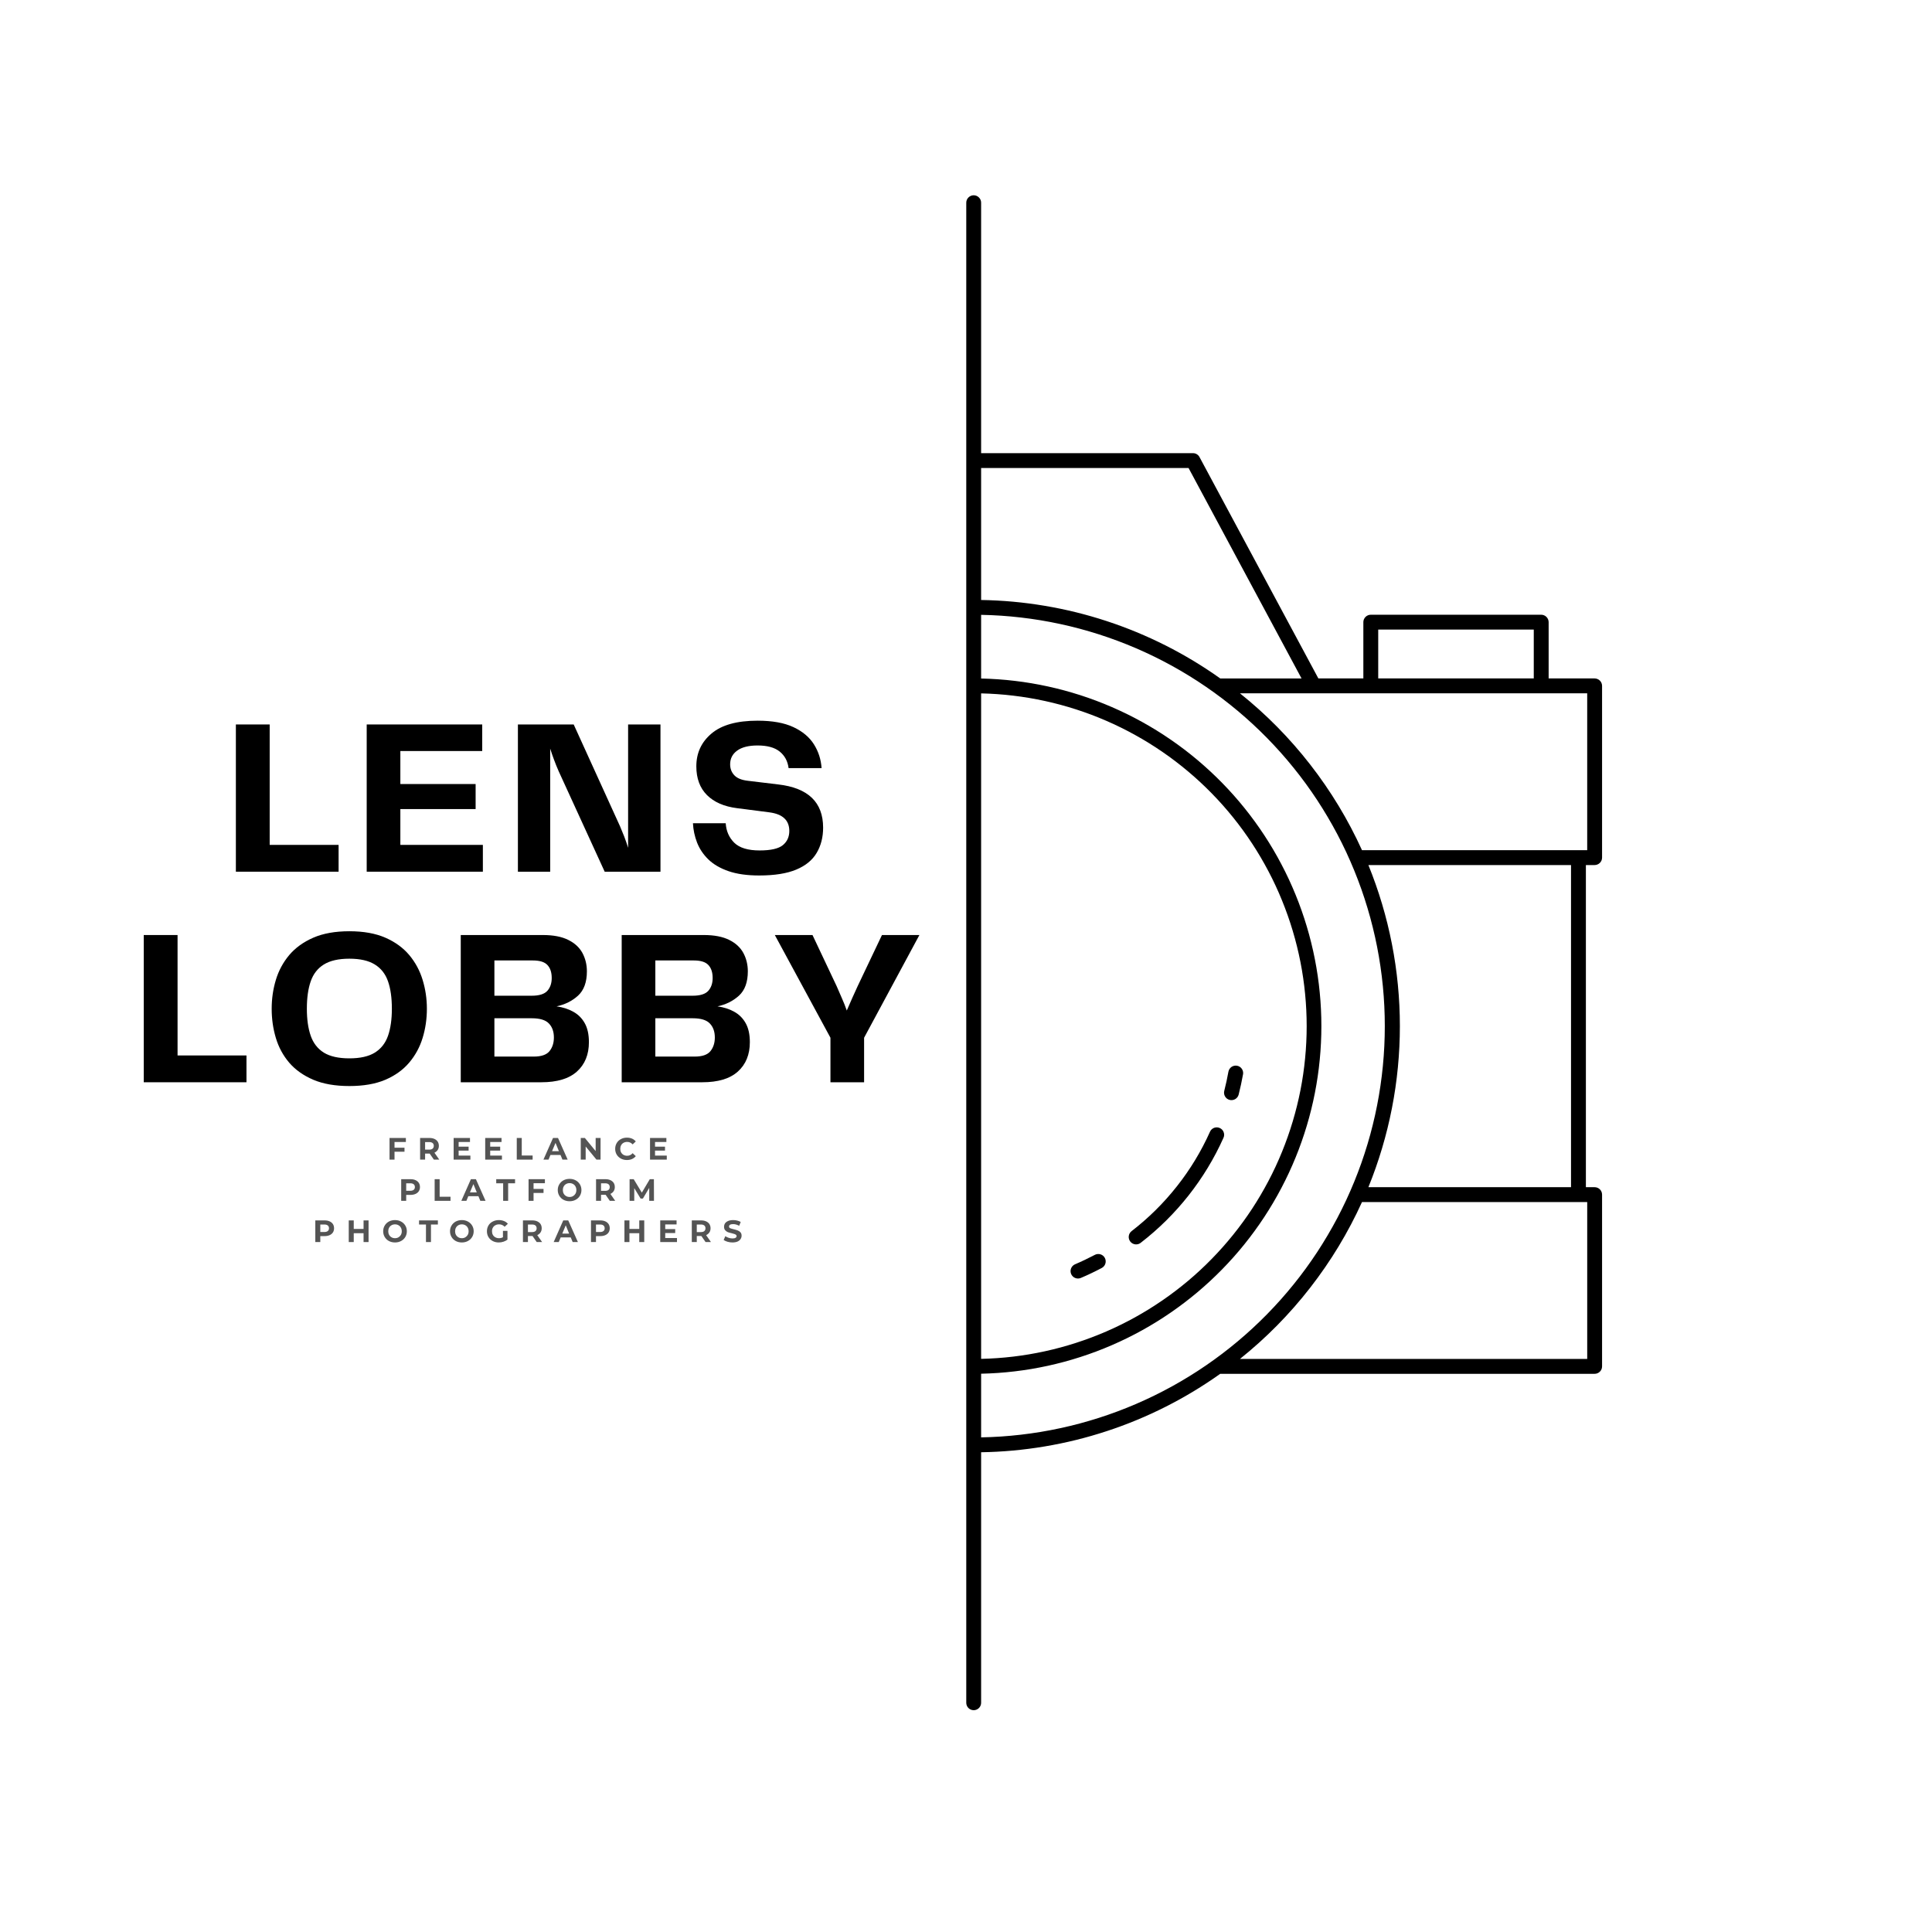 <svg xmlns="http://www.w3.org/2000/svg" xmlns:xlink="http://www.w3.org/1999/xlink" width="500" zoomAndPan="magnify" viewBox="0 0 375 375" height="500" preserveAspectRatio="xMidYMid meet" version="1.0"><defs><g/><clipPath id="db00bfbee1"><path d="M 187.5 37.5 L 311 37.5 L 311 332 L 187.5 332 Z M 187.5 37.5 " clip-rule="nonzero"/></clipPath></defs><g clip-path="url(#db00bfbee1)"><path fill="#000000" d="M 190.434 330.473 C 190.441 330.668 190.406 330.855 190.336 331.035 C 190.266 331.215 190.16 331.375 190.023 331.516 C 189.891 331.652 189.73 331.762 189.555 331.836 C 189.375 331.91 189.188 331.949 188.992 331.949 C 188.797 331.949 188.613 331.91 188.434 331.836 C 188.254 331.762 188.098 331.652 187.961 331.516 C 187.824 331.375 187.723 331.215 187.652 331.035 C 187.578 330.855 187.547 330.668 187.551 330.473 L 187.551 39.379 C 187.547 39.188 187.578 39 187.652 38.816 C 187.723 38.637 187.824 38.477 187.961 38.34 C 188.098 38.199 188.254 38.094 188.434 38.016 C 188.613 37.941 188.797 37.902 188.992 37.902 C 189.188 37.902 189.375 37.941 189.555 38.016 C 189.73 38.094 189.891 38.199 190.023 38.34 C 190.16 38.477 190.266 38.637 190.336 38.816 C 190.406 39 190.441 39.188 190.434 39.379 L 190.434 87.957 L 231.555 87.957 C 231.836 87.957 232.094 88.031 232.332 88.184 C 232.57 88.336 232.746 88.539 232.863 88.793 L 255.895 131.684 L 264.625 131.684 L 264.625 120.762 C 264.625 120.57 264.66 120.387 264.734 120.211 C 264.809 120.035 264.914 119.879 265.047 119.742 C 265.184 119.605 265.34 119.504 265.516 119.43 C 265.691 119.355 265.875 119.32 266.066 119.32 L 299.148 119.32 C 299.34 119.32 299.523 119.355 299.699 119.43 C 299.875 119.504 300.031 119.605 300.164 119.742 C 300.301 119.879 300.406 120.035 300.477 120.211 C 300.551 120.387 300.59 120.57 300.59 120.762 L 300.59 131.684 L 309.52 131.684 C 309.707 131.688 309.895 131.723 310.07 131.797 C 310.246 131.867 310.402 131.973 310.539 132.109 C 310.672 132.242 310.777 132.398 310.852 132.578 C 310.922 132.754 310.961 132.938 310.961 133.129 L 310.961 166.461 C 310.961 166.652 310.922 166.836 310.852 167.016 C 310.777 167.191 310.672 167.348 310.539 167.48 C 310.402 167.617 310.246 167.723 310.07 167.793 C 309.895 167.867 309.707 167.906 309.52 167.906 L 307.82 167.906 L 307.82 230.434 L 309.52 230.434 C 309.707 230.434 309.895 230.469 310.07 230.543 C 310.246 230.617 310.402 230.719 310.539 230.855 C 310.672 230.992 310.777 231.145 310.852 231.324 C 310.922 231.5 310.961 231.684 310.961 231.875 L 310.961 265.215 C 310.961 265.406 310.922 265.59 310.852 265.766 C 310.777 265.941 310.672 266.098 310.539 266.234 C 310.402 266.367 310.246 266.473 310.07 266.547 C 309.895 266.621 309.707 266.656 309.52 266.656 L 236.848 266.656 C 233.473 269.055 229.938 271.188 226.242 273.055 C 222.547 274.922 218.73 276.5 214.797 277.789 C 210.863 279.082 206.855 280.07 202.77 280.754 C 198.688 281.441 194.574 281.816 190.434 281.883 Z M 190.434 90.844 L 190.434 116.457 C 194.574 116.523 198.688 116.898 202.773 117.586 C 206.855 118.27 210.863 119.258 214.801 120.551 C 218.734 121.84 222.551 123.422 226.246 125.285 C 229.941 127.152 233.477 129.285 236.852 131.688 L 252.629 131.688 L 230.699 90.84 Z M 190.434 119.344 L 190.434 131.699 C 191.523 131.723 192.613 131.773 193.699 131.848 C 194.785 131.922 195.871 132.027 196.953 132.156 C 198.035 132.281 199.113 132.438 200.188 132.617 C 201.262 132.801 202.328 133.004 203.395 133.238 C 204.457 133.469 205.516 133.727 206.57 134.012 C 207.621 134.297 208.664 134.605 209.703 134.938 C 210.738 135.273 211.766 135.633 212.785 136.016 C 213.805 136.402 214.816 136.809 215.812 137.242 C 216.812 137.676 217.801 138.133 218.781 138.613 C 219.758 139.094 220.723 139.598 221.676 140.125 C 222.629 140.652 223.57 141.203 224.496 141.777 C 225.422 142.352 226.336 142.945 227.23 143.562 C 228.129 144.18 229.012 144.816 229.879 145.477 C 230.746 146.137 231.594 146.82 232.43 147.52 C 233.262 148.223 234.078 148.941 234.879 149.684 C 235.676 150.422 236.457 151.184 237.219 151.961 C 237.98 152.738 238.723 153.535 239.449 154.352 C 240.172 155.164 240.875 155.996 241.559 156.848 C 242.242 157.695 242.902 158.559 243.543 159.438 C 244.188 160.32 244.805 161.215 245.402 162.125 C 246 163.035 246.578 163.961 247.129 164.898 C 247.684 165.84 248.215 166.789 248.719 167.754 C 249.227 168.719 249.711 169.695 250.172 170.68 C 250.629 171.668 251.066 172.668 251.477 173.676 C 251.891 174.684 252.277 175.703 252.637 176.73 C 253 177.758 253.336 178.793 253.648 179.836 C 253.961 180.879 254.25 181.93 254.508 182.988 C 254.77 184.047 255.008 185.109 255.215 186.18 C 255.426 187.246 255.609 188.32 255.766 189.398 C 255.926 190.477 256.055 191.559 256.16 192.645 C 256.266 193.727 256.348 194.812 256.398 195.902 C 256.453 196.988 256.477 198.078 256.477 199.168 C 256.477 200.258 256.453 201.348 256.398 202.434 C 256.348 203.523 256.266 204.609 256.16 205.691 C 256.055 206.777 255.926 207.859 255.766 208.938 C 255.609 210.016 255.426 211.086 255.215 212.156 C 255.008 213.227 254.77 214.289 254.508 215.348 C 254.25 216.402 253.961 217.453 253.648 218.5 C 253.336 219.543 253 220.578 252.637 221.605 C 252.277 222.633 251.891 223.652 251.477 224.66 C 251.066 225.668 250.629 226.668 250.172 227.652 C 249.711 228.641 249.227 229.617 248.719 230.582 C 248.215 231.547 247.684 232.496 247.129 233.434 C 246.578 234.375 246 235.297 245.402 236.211 C 244.805 237.121 244.188 238.016 243.543 238.895 C 242.902 239.777 242.242 240.641 241.559 241.488 C 240.875 242.34 240.172 243.168 239.449 243.984 C 238.723 244.797 237.98 245.594 237.219 246.375 C 236.457 247.152 235.676 247.91 234.879 248.652 C 234.078 249.395 233.262 250.113 232.43 250.816 C 231.594 251.516 230.746 252.195 229.879 252.855 C 229.012 253.516 228.129 254.156 227.23 254.773 C 226.336 255.391 225.422 255.984 224.496 256.559 C 223.57 257.133 222.629 257.684 221.676 258.211 C 220.723 258.738 219.758 259.242 218.781 259.723 C 217.801 260.203 216.812 260.66 215.812 261.094 C 214.816 261.527 213.805 261.934 212.785 262.32 C 211.766 262.703 210.738 263.062 209.703 263.395 C 208.664 263.73 207.621 264.039 206.566 264.324 C 205.516 264.605 204.457 264.863 203.395 265.098 C 202.328 265.328 201.262 265.535 200.188 265.719 C 199.113 265.898 198.035 266.051 196.953 266.18 C 195.871 266.309 194.785 266.41 193.699 266.488 C 192.613 266.562 191.523 266.613 190.434 266.637 L 190.434 278.992 C 191.727 278.969 193.016 278.914 194.305 278.828 C 195.594 278.742 196.879 278.621 198.16 278.473 C 199.441 278.324 200.723 278.145 201.996 277.934 C 203.27 277.723 204.535 277.48 205.801 277.207 C 207.062 276.938 208.316 276.633 209.562 276.301 C 210.809 275.965 212.051 275.602 213.277 275.211 C 214.508 274.816 215.727 274.395 216.938 273.941 C 218.148 273.488 219.344 273.008 220.531 272.496 C 221.715 271.984 222.891 271.445 224.047 270.879 C 225.207 270.312 226.352 269.715 227.484 269.094 C 228.613 268.469 229.73 267.82 230.828 267.141 C 231.93 266.465 233.012 265.762 234.074 265.031 C 235.141 264.301 236.188 263.547 237.215 262.766 C 238.246 261.984 239.254 261.18 240.242 260.352 C 241.234 259.52 242.203 258.668 243.148 257.793 C 244.098 256.914 245.023 256.016 245.93 255.094 C 246.832 254.172 247.715 253.23 248.574 252.266 C 249.434 251.301 250.266 250.316 251.078 249.312 C 251.891 248.309 252.676 247.285 253.438 246.242 C 254.199 245.199 254.934 244.137 255.645 243.059 C 256.352 241.98 257.035 240.887 257.691 239.773 C 258.348 238.66 258.98 237.535 259.582 236.395 C 260.184 235.25 260.758 234.094 261.305 232.926 C 261.848 231.754 262.367 230.57 262.855 229.375 C 263.344 228.18 263.801 226.977 264.234 225.758 C 264.664 224.539 265.062 223.312 265.434 222.074 C 265.805 220.84 266.145 219.594 266.453 218.34 C 266.766 217.086 267.043 215.828 267.293 214.559 C 267.543 213.293 267.758 212.02 267.945 210.742 C 268.133 209.465 268.289 208.184 268.414 206.898 C 268.539 205.613 268.633 204.328 268.695 203.039 C 268.758 201.746 268.789 200.457 268.789 199.168 C 268.789 197.875 268.758 196.586 268.695 195.293 C 268.633 194.004 268.539 192.719 268.414 191.434 C 268.289 190.148 268.133 188.867 267.945 187.59 C 267.758 186.312 267.543 185.039 267.293 183.773 C 267.043 182.504 266.766 181.246 266.453 179.992 C 266.145 178.738 265.805 177.492 265.434 176.258 C 265.062 175.02 264.664 173.793 264.234 172.574 C 263.801 171.355 263.344 170.152 262.855 168.957 C 262.367 167.762 261.848 166.578 261.305 165.406 C 260.758 164.238 260.184 163.082 259.582 161.938 C 258.98 160.797 258.348 159.672 257.691 158.559 C 257.035 157.445 256.352 156.352 255.645 155.273 C 254.934 154.195 254.199 153.133 253.438 152.09 C 252.676 151.047 251.891 150.023 251.078 149.02 C 250.266 148.016 249.434 147.031 248.574 146.066 C 247.715 145.102 246.832 144.16 245.93 143.238 C 245.023 142.316 244.098 141.418 243.148 140.539 C 242.203 139.664 241.234 138.812 240.242 137.98 C 239.254 137.152 238.246 136.348 237.215 135.566 C 236.188 134.785 235.141 134.031 234.074 133.301 C 233.012 132.57 231.93 131.867 230.828 131.191 C 229.73 130.512 228.613 129.863 227.484 129.238 C 226.352 128.617 225.207 128.02 224.047 127.453 C 222.891 126.887 221.715 126.348 220.531 125.836 C 219.344 125.324 218.148 124.844 216.938 124.391 C 215.727 123.938 214.508 123.516 213.277 123.121 C 212.051 122.73 210.809 122.367 209.562 122.031 C 208.316 121.699 207.062 121.395 205.801 121.125 C 204.535 120.852 203.27 120.609 201.996 120.398 C 200.723 120.188 199.441 120.008 198.16 119.859 C 196.879 119.711 195.594 119.59 194.305 119.504 C 193.016 119.418 191.727 119.363 190.434 119.34 Z M 190.434 134.586 L 190.434 263.754 C 192.52 263.711 194.602 263.562 196.672 263.316 C 198.742 263.07 200.797 262.723 202.836 262.277 C 204.875 261.832 206.887 261.285 208.871 260.645 C 210.855 260.004 212.805 259.27 214.719 258.441 C 216.633 257.609 218.504 256.691 220.328 255.68 C 222.152 254.668 223.926 253.57 225.645 252.387 C 227.363 251.207 229.02 249.941 230.617 248.602 C 232.215 247.258 233.742 245.84 235.199 244.348 C 236.66 242.855 238.043 241.297 239.352 239.672 C 240.66 238.047 241.887 236.363 243.031 234.621 C 244.176 232.875 245.23 231.078 246.203 229.234 C 247.176 227.387 248.055 225.496 248.84 223.566 C 249.629 221.633 250.32 219.668 250.918 217.668 C 251.516 215.672 252.016 213.648 252.418 211.602 C 252.82 209.555 253.121 207.492 253.32 205.414 C 253.523 203.34 253.625 201.258 253.625 199.172 C 253.625 197.086 253.523 195.004 253.32 192.926 C 253.121 190.852 252.82 188.789 252.418 186.742 C 252.016 184.695 251.516 182.672 250.918 180.672 C 250.32 178.672 249.629 176.707 248.84 174.777 C 248.055 172.844 247.176 170.953 246.203 169.109 C 245.23 167.262 244.176 165.465 243.031 163.723 C 241.887 161.977 240.66 160.293 239.352 158.668 C 238.043 157.043 236.66 155.484 235.199 153.992 C 233.742 152.504 232.215 151.086 230.617 149.742 C 229.02 148.398 227.363 147.137 225.645 145.953 C 223.926 144.77 222.152 143.672 220.328 142.664 C 218.504 141.652 216.633 140.73 214.719 139.902 C 212.805 139.07 210.855 138.336 208.871 137.695 C 206.887 137.055 204.875 136.512 202.836 136.066 C 200.797 135.617 198.742 135.273 196.672 135.027 C 194.602 134.777 192.52 134.633 190.434 134.586 Z M 297.703 131.684 L 297.703 122.203 L 267.512 122.203 L 267.512 131.684 Z M 238.438 208 C 238.324 208.625 238.199 209.254 238.066 209.879 C 237.938 210.48 237.789 211.102 237.629 211.734 C 237.582 211.918 237.57 212.105 237.598 212.297 C 237.625 212.484 237.688 212.664 237.785 212.828 C 237.883 212.992 238.008 213.133 238.16 213.25 C 238.312 213.363 238.484 213.445 238.668 213.492 C 238.855 213.539 239.043 213.547 239.234 213.52 C 239.422 213.492 239.602 213.43 239.766 213.332 C 239.93 213.234 240.066 213.109 240.184 212.953 C 240.297 212.801 240.379 212.629 240.426 212.445 C 240.582 211.816 240.734 211.164 240.883 210.488 C 241.023 209.832 241.156 209.168 241.277 208.492 C 241.309 208.309 241.301 208.121 241.254 207.938 C 241.211 207.754 241.133 207.586 241.023 207.434 C 240.914 207.281 240.781 207.152 240.621 207.055 C 240.461 206.953 240.289 206.887 240.102 206.855 C 239.914 206.824 239.73 206.828 239.547 206.867 C 239.363 206.906 239.191 206.98 239.035 207.086 C 238.883 207.195 238.754 207.328 238.648 207.484 C 238.547 207.641 238.477 207.812 238.438 208 Z M 234.855 219.676 C 233.156 223.465 231.02 226.992 228.445 230.25 C 225.871 233.516 222.934 236.422 219.641 238.961 C 219.492 239.078 219.367 239.219 219.273 239.383 C 219.18 239.551 219.117 239.727 219.094 239.918 C 219.07 240.105 219.082 240.293 219.133 240.477 C 219.184 240.66 219.266 240.828 219.383 240.98 C 219.5 241.129 219.641 241.254 219.805 241.348 C 219.973 241.441 220.148 241.5 220.336 241.527 C 220.527 241.551 220.715 241.539 220.898 241.488 C 221.082 241.438 221.25 241.355 221.398 241.238 C 224.879 238.555 227.98 235.484 230.703 232.035 C 233.422 228.582 235.684 224.852 237.48 220.84 C 237.559 220.668 237.602 220.484 237.605 220.293 C 237.609 220.102 237.578 219.918 237.508 219.742 C 237.441 219.562 237.34 219.406 237.211 219.266 C 237.078 219.129 236.926 219.02 236.75 218.945 C 236.578 218.867 236.395 218.824 236.203 218.82 C 236.016 218.816 235.828 218.848 235.652 218.914 C 235.473 218.984 235.316 219.086 235.176 219.215 C 235.039 219.348 234.93 219.5 234.855 219.676 Z M 212.523 243.559 C 211.926 243.871 211.285 244.195 210.605 244.52 C 209.926 244.844 209.258 245.145 208.645 245.406 C 208.473 245.484 208.324 245.59 208.191 245.727 C 208.062 245.863 207.961 246.02 207.895 246.195 C 207.824 246.371 207.789 246.555 207.793 246.742 C 207.797 246.93 207.836 247.113 207.91 247.285 C 207.984 247.457 208.086 247.613 208.223 247.746 C 208.355 247.879 208.508 247.98 208.684 248.051 C 208.859 248.125 209.039 248.16 209.23 248.16 C 209.418 248.16 209.598 248.125 209.773 248.055 C 210.516 247.738 211.207 247.426 211.844 247.121 C 212.488 246.812 213.168 246.473 213.867 246.105 C 214.031 246.012 214.176 245.895 214.293 245.746 C 214.414 245.602 214.5 245.438 214.555 245.254 C 214.609 245.074 214.629 244.891 214.609 244.703 C 214.594 244.512 214.539 244.336 214.449 244.168 C 214.363 244 214.246 243.855 214.102 243.734 C 213.957 243.613 213.793 243.523 213.613 243.469 C 213.434 243.41 213.25 243.391 213.059 243.406 C 212.871 243.422 212.691 243.473 212.523 243.559 Z M 240.668 263.773 L 308.078 263.773 L 308.078 233.316 L 264.363 233.316 C 261.664 239.254 258.312 244.793 254.309 249.938 C 250.309 255.086 245.762 259.695 240.672 263.77 Z M 306.418 165.023 L 308.074 165.023 L 308.074 134.57 L 240.672 134.57 C 245.762 138.645 250.309 143.254 254.312 148.402 C 258.316 153.547 261.664 159.086 264.363 165.02 Z M 265.605 230.434 L 304.934 230.434 L 304.934 167.906 L 265.605 167.906 C 266.609 170.383 267.496 172.898 268.258 175.461 C 269.023 178.023 269.66 180.617 270.172 183.242 C 270.688 185.863 271.07 188.508 271.328 191.168 C 271.586 193.828 271.715 196.496 271.715 199.168 C 271.715 201.84 271.586 204.508 271.328 207.168 C 271.07 209.832 270.688 212.473 270.172 215.098 C 269.66 217.719 269.023 220.312 268.258 222.875 C 267.496 225.438 266.609 227.957 265.605 230.434 Z M 265.605 230.434 " fill-opacity="1" fill-rule="evenodd"/></g><g fill="#000000" fill-opacity="1"><g transform="translate(43.283, 169.196)"><g><path d="M 9.062 -5.203 L 22.438 -5.203 L 22.438 0 L 2.5 0 L 2.5 -28.578 L 9.062 -28.578 Z M 9.062 -5.203 "/></g></g></g><g fill="#000000" fill-opacity="1"><g transform="translate(68.677, 169.196)"><g><path d="M 9.031 -5.203 L 25.047 -5.203 L 25.047 0 L 2.5 0 L 2.5 -28.578 L 24.922 -28.578 L 24.922 -23.422 L 9.031 -23.422 L 9.031 -17.016 L 23.641 -17.016 L 23.641 -12.156 L 9.031 -12.156 Z M 9.031 -5.203 "/></g></g></g><g fill="#000000" fill-opacity="1"><g transform="translate(98.025, 169.196)"><g><path d="M 23.891 -28.578 L 30.172 -28.578 L 30.172 0 L 19.344 0 L 10.406 -19.516 C 10.082 -20.254 9.785 -20.988 9.516 -21.719 C 9.242 -22.445 8.992 -23.172 8.766 -23.891 L 8.766 0 L 2.5 0 L 2.5 -28.578 L 13.328 -28.578 L 22.344 -8.766 C 22.602 -8.16 22.867 -7.508 23.141 -6.812 C 23.41 -6.113 23.66 -5.391 23.891 -4.641 Z M 23.891 -28.578 "/></g></g></g><g fill="#000000" fill-opacity="1"><g transform="translate(132.829, 169.196)"><g><path d="M 1.672 -9.406 L 8.031 -9.406 C 8.125 -7.895 8.676 -6.633 9.688 -5.625 C 10.707 -4.625 12.348 -4.125 14.609 -4.125 C 16.785 -4.125 18.289 -4.469 19.125 -5.156 C 19.957 -5.844 20.375 -6.758 20.375 -7.906 C 20.375 -9.969 19.098 -11.172 16.547 -11.516 L 10.234 -12.328 C 7.711 -12.648 5.766 -13.5 4.391 -14.875 C 3.016 -16.25 2.328 -18.109 2.328 -20.453 C 2.328 -23.035 3.305 -25.156 5.266 -26.812 C 7.223 -28.477 10.207 -29.312 14.219 -29.312 C 17.082 -29.312 19.398 -28.895 21.172 -28.062 C 22.953 -27.227 24.281 -26.113 25.156 -24.719 C 26.031 -23.332 26.523 -21.797 26.641 -20.109 L 20.234 -20.109 C 20.066 -21.453 19.492 -22.52 18.516 -23.312 C 17.547 -24.102 16.113 -24.5 14.219 -24.5 C 12.477 -24.5 11.156 -24.164 10.25 -23.5 C 9.344 -22.844 8.891 -21.957 8.891 -20.844 C 8.891 -20.008 9.156 -19.305 9.688 -18.734 C 10.219 -18.16 11.07 -17.801 12.25 -17.656 L 18.219 -16.938 C 24.031 -16.27 26.938 -13.473 26.938 -8.547 C 26.938 -6.691 26.52 -5.062 25.688 -3.656 C 24.863 -2.25 23.539 -1.164 21.719 -0.406 C 19.906 0.352 17.508 0.734 14.531 0.734 C 12.176 0.734 10.188 0.453 8.562 -0.109 C 6.945 -0.672 5.645 -1.43 4.656 -2.391 C 3.676 -3.348 2.945 -4.438 2.469 -5.656 C 2 -6.875 1.734 -8.125 1.672 -9.406 Z M 1.672 -9.406 "/></g></g></g><g fill="#000000" fill-opacity="1"><g transform="translate(25.402, 210.066)"><g><path d="M 9.062 -5.203 L 22.438 -5.203 L 22.438 0 L 2.5 0 L 2.5 -28.578 L 9.062 -28.578 Z M 9.062 -5.203 "/></g></g></g><g fill="#000000" fill-opacity="1"><g transform="translate(50.796, 210.066)"><g><path d="M 17.016 0.734 C 14.266 0.734 11.93 0.328 10.016 -0.484 C 8.098 -1.305 6.539 -2.41 5.344 -3.797 C 4.156 -5.191 3.289 -6.789 2.75 -8.594 C 2.207 -10.395 1.938 -12.285 1.938 -14.266 C 1.938 -16.211 2.207 -18.082 2.75 -19.875 C 3.289 -21.664 4.156 -23.27 5.344 -24.688 C 6.539 -26.102 8.098 -27.227 10.016 -28.062 C 11.93 -28.895 14.266 -29.312 17.016 -29.312 C 19.766 -29.312 22.094 -28.895 24 -28.062 C 25.906 -27.227 27.453 -26.102 28.641 -24.688 C 29.828 -23.27 30.691 -21.664 31.234 -19.875 C 31.785 -18.082 32.062 -16.211 32.062 -14.266 C 32.062 -12.285 31.785 -10.398 31.234 -8.609 C 30.691 -6.828 29.828 -5.234 28.641 -3.828 C 27.453 -2.422 25.906 -1.305 24 -0.484 C 22.094 0.328 19.766 0.734 17.016 0.734 Z M 8.766 -14.266 C 8.766 -12.203 9.016 -10.453 9.516 -9.016 C 10.016 -7.586 10.863 -6.5 12.062 -5.75 C 13.27 -5.008 14.922 -4.641 17.016 -4.641 C 19.109 -4.641 20.754 -5.008 21.953 -5.75 C 23.16 -6.5 24.016 -7.586 24.516 -9.016 C 25.016 -10.453 25.266 -12.203 25.266 -14.266 C 25.266 -16.391 25.016 -18.164 24.516 -19.594 C 24.016 -21.031 23.16 -22.117 21.953 -22.859 C 20.754 -23.609 19.109 -23.984 17.016 -23.984 C 14.922 -23.984 13.27 -23.609 12.062 -22.859 C 10.863 -22.117 10.016 -21.031 9.516 -19.594 C 9.016 -18.164 8.766 -16.391 8.766 -14.266 Z M 8.766 -14.266 "/></g></g></g><g fill="#000000" fill-opacity="1"><g transform="translate(86.932, 210.066)"><g><path d="M 21.094 -14.734 C 22.301 -14.566 23.375 -14.223 24.312 -13.703 C 25.258 -13.191 26.004 -12.457 26.547 -11.5 C 27.098 -10.539 27.375 -9.301 27.375 -7.781 C 27.375 -5.375 26.598 -3.473 25.047 -2.078 C 23.504 -0.691 21.203 0 18.141 0 L 2.5 0 L 2.5 -28.578 L 18.438 -28.578 C 20.469 -28.578 22.113 -28.258 23.375 -27.625 C 24.633 -27 25.551 -26.148 26.125 -25.078 C 26.695 -24.004 26.984 -22.82 26.984 -21.531 C 26.984 -19.438 26.41 -17.863 25.266 -16.812 C 24.117 -15.77 22.727 -15.078 21.094 -14.734 Z M 16.5 -23.641 L 9.031 -23.641 L 9.031 -16.797 L 16.281 -16.797 C 17.719 -16.797 18.723 -17.109 19.297 -17.734 C 19.867 -18.367 20.156 -19.203 20.156 -20.234 C 20.156 -21.328 19.879 -22.164 19.328 -22.75 C 18.785 -23.344 17.844 -23.641 16.5 -23.641 Z M 16.672 -4.984 C 18.129 -4.984 19.145 -5.332 19.719 -6.031 C 20.289 -6.738 20.578 -7.625 20.578 -8.688 C 20.578 -9.832 20.254 -10.738 19.609 -11.406 C 18.973 -12.082 17.863 -12.422 16.281 -12.422 L 9.031 -12.422 L 9.031 -4.984 Z M 16.672 -4.984 "/></g></g></g><g fill="#000000" fill-opacity="1"><g transform="translate(118.17, 210.066)"><g><path d="M 21.094 -14.734 C 22.301 -14.566 23.375 -14.223 24.312 -13.703 C 25.258 -13.191 26.004 -12.457 26.547 -11.5 C 27.098 -10.539 27.375 -9.301 27.375 -7.781 C 27.375 -5.375 26.598 -3.473 25.047 -2.078 C 23.504 -0.691 21.203 0 18.141 0 L 2.5 0 L 2.5 -28.578 L 18.438 -28.578 C 20.469 -28.578 22.113 -28.258 23.375 -27.625 C 24.633 -27 25.551 -26.148 26.125 -25.078 C 26.695 -24.004 26.984 -22.82 26.984 -21.531 C 26.984 -19.438 26.41 -17.863 25.266 -16.812 C 24.117 -15.77 22.727 -15.078 21.094 -14.734 Z M 16.5 -23.641 L 9.031 -23.641 L 9.031 -16.797 L 16.281 -16.797 C 17.719 -16.797 18.723 -17.109 19.297 -17.734 C 19.867 -18.367 20.156 -19.203 20.156 -20.234 C 20.156 -21.328 19.879 -22.164 19.328 -22.75 C 18.785 -23.344 17.844 -23.641 16.5 -23.641 Z M 16.672 -4.984 C 18.129 -4.984 19.145 -5.332 19.719 -6.031 C 20.289 -6.738 20.578 -7.625 20.578 -8.688 C 20.578 -9.832 20.254 -10.738 19.609 -11.406 C 18.973 -12.082 17.863 -12.422 16.281 -12.422 L 9.031 -12.422 L 9.031 -4.984 Z M 16.672 -4.984 "/></g></g></g><g fill="#000000" fill-opacity="1"><g transform="translate(149.408, 210.066)"><g><path d="M 21.781 -28.578 L 29.047 -28.578 L 18.312 -8.641 L 18.312 0 L 11.781 0 L 11.781 -8.641 L 0.984 -28.578 L 8.297 -28.578 L 12.984 -18.656 C 13.328 -17.852 13.672 -17.062 14.016 -16.281 C 14.359 -15.508 14.672 -14.723 14.953 -13.922 C 15.297 -14.723 15.641 -15.508 15.984 -16.281 C 16.328 -17.062 16.688 -17.852 17.062 -18.656 Z M 21.781 -28.578 "/></g></g></g><g fill="#545454" fill-opacity="1"><g transform="translate(75.108, 225.082)"><g><path d="M 1.469 -3.422 L 1.469 -2.312 L 3.406 -2.312 L 3.406 -1.531 L 1.469 -1.531 L 1.469 0 L 0.5 0 L 0.5 -4.203 L 3.672 -4.203 L 3.672 -3.422 Z M 1.469 -3.422 "/></g></g></g><g fill="#545454" fill-opacity="1"><g transform="translate(81.042, 225.082)"><g><path d="M 3.172 0 L 2.359 -1.172 L 1.469 -1.172 L 1.469 0 L 0.5 0 L 0.5 -4.203 L 2.312 -4.203 C 2.688 -4.203 3.008 -4.141 3.281 -4.016 C 3.562 -3.891 3.773 -3.711 3.922 -3.484 C 4.066 -3.254 4.141 -2.984 4.141 -2.672 C 4.141 -2.359 4.062 -2.086 3.906 -1.859 C 3.758 -1.641 3.551 -1.469 3.281 -1.344 L 4.219 0 Z M 3.156 -2.672 C 3.156 -2.91 3.078 -3.094 2.922 -3.219 C 2.773 -3.344 2.555 -3.406 2.266 -3.406 L 1.469 -3.406 L 1.469 -1.938 L 2.266 -1.938 C 2.555 -1.938 2.773 -2 2.922 -2.125 C 3.078 -2.258 3.156 -2.441 3.156 -2.672 Z M 3.156 -2.672 "/></g></g></g><g fill="#545454" fill-opacity="1"><g transform="translate(87.552, 225.082)"><g><path d="M 3.75 -0.781 L 3.75 0 L 0.5 0 L 0.5 -4.203 L 3.672 -4.203 L 3.672 -3.422 L 1.469 -3.422 L 1.469 -2.516 L 3.406 -2.516 L 3.406 -1.75 L 1.469 -1.75 L 1.469 -0.781 Z M 3.75 -0.781 "/></g></g></g><g fill="#545454" fill-opacity="1"><g transform="translate(93.678, 225.082)"><g><path d="M 3.75 -0.781 L 3.75 0 L 0.5 0 L 0.5 -4.203 L 3.672 -4.203 L 3.672 -3.422 L 1.469 -3.422 L 1.469 -2.516 L 3.406 -2.516 L 3.406 -1.75 L 1.469 -1.75 L 1.469 -0.781 Z M 3.75 -0.781 "/></g></g></g><g fill="#545454" fill-opacity="1"><g transform="translate(99.804, 225.082)"><g><path d="M 0.5 -4.203 L 1.469 -4.203 L 1.469 -0.797 L 3.578 -0.797 L 3.578 0 L 0.5 0 Z M 0.5 -4.203 "/></g></g></g><g fill="#545454" fill-opacity="1"><g transform="translate(105.529, 225.082)"><g><path d="M 3.266 -0.906 L 1.312 -0.906 L 0.938 0 L -0.047 0 L 1.812 -4.203 L 2.781 -4.203 L 4.656 0 L 3.641 0 Z M 2.953 -1.641 L 2.297 -3.25 L 1.625 -1.641 Z M 2.953 -1.641 "/></g></g></g><g fill="#545454" fill-opacity="1"><g transform="translate(112.225, 225.082)"><g><path d="M 4.344 -4.203 L 4.344 0 L 3.547 0 L 1.453 -2.547 L 1.453 0 L 0.5 0 L 0.5 -4.203 L 1.297 -4.203 L 3.391 -1.656 L 3.391 -4.203 Z M 4.344 -4.203 "/></g></g></g><g fill="#545454" fill-opacity="1"><g transform="translate(119.173, 225.082)"><g><path d="M 2.516 0.078 C 2.078 0.078 1.688 -0.016 1.344 -0.203 C 1 -0.391 0.727 -0.645 0.531 -0.969 C 0.332 -1.301 0.234 -1.676 0.234 -2.094 C 0.234 -2.508 0.332 -2.883 0.531 -3.219 C 0.727 -3.551 1 -3.805 1.344 -3.984 C 1.688 -4.172 2.078 -4.266 2.516 -4.266 C 2.879 -4.266 3.207 -4.203 3.5 -4.078 C 3.789 -3.953 4.035 -3.77 4.234 -3.531 L 3.625 -2.953 C 3.332 -3.273 2.977 -3.438 2.562 -3.438 C 2.301 -3.438 2.066 -3.379 1.859 -3.266 C 1.66 -3.16 1.504 -3.004 1.391 -2.797 C 1.273 -2.586 1.219 -2.352 1.219 -2.094 C 1.219 -1.832 1.273 -1.598 1.391 -1.391 C 1.504 -1.191 1.66 -1.035 1.859 -0.922 C 2.066 -0.805 2.301 -0.75 2.562 -0.75 C 2.977 -0.75 3.332 -0.914 3.625 -1.25 L 4.234 -0.672 C 4.035 -0.43 3.785 -0.242 3.484 -0.109 C 3.191 0.016 2.867 0.078 2.516 0.078 Z M 2.516 0.078 "/></g></g></g><g fill="#545454" fill-opacity="1"><g transform="translate(125.671, 225.082)"><g><path d="M 3.75 -0.781 L 3.75 0 L 0.5 0 L 0.5 -4.203 L 3.672 -4.203 L 3.672 -3.422 L 1.469 -3.422 L 1.469 -2.516 L 3.406 -2.516 L 3.406 -1.75 L 1.469 -1.75 L 1.469 -0.781 Z M 3.75 -0.781 "/></g></g></g><g fill="#545454" fill-opacity="1"><g transform="translate(77.373, 233.082)"><g><path d="M 2.312 -4.203 C 2.688 -4.203 3.008 -4.141 3.281 -4.016 C 3.562 -3.891 3.773 -3.711 3.922 -3.484 C 4.066 -3.254 4.141 -2.984 4.141 -2.672 C 4.141 -2.367 4.066 -2.102 3.922 -1.875 C 3.773 -1.645 3.562 -1.469 3.281 -1.344 C 3.008 -1.219 2.688 -1.156 2.312 -1.156 L 1.469 -1.156 L 1.469 0 L 0.5 0 L 0.5 -4.203 Z M 2.266 -1.953 C 2.555 -1.953 2.773 -2.016 2.922 -2.141 C 3.078 -2.266 3.156 -2.441 3.156 -2.672 C 3.156 -2.91 3.078 -3.094 2.922 -3.219 C 2.773 -3.344 2.555 -3.406 2.266 -3.406 L 1.469 -3.406 L 1.469 -1.953 Z M 2.266 -1.953 "/></g></g></g><g fill="#545454" fill-opacity="1"><g transform="translate(83.866, 233.082)"><g><path d="M 0.5 -4.203 L 1.469 -4.203 L 1.469 -0.797 L 3.578 -0.797 L 3.578 0 L 0.5 0 Z M 0.5 -4.203 "/></g></g></g><g fill="#545454" fill-opacity="1"><g transform="translate(89.59, 233.082)"><g><path d="M 3.266 -0.906 L 1.312 -0.906 L 0.938 0 L -0.047 0 L 1.812 -4.203 L 2.781 -4.203 L 4.656 0 L 3.641 0 Z M 2.953 -1.641 L 2.297 -3.25 L 1.625 -1.641 Z M 2.953 -1.641 "/></g></g></g><g fill="#545454" fill-opacity="1"><g transform="translate(96.286, 233.082)"><g><path d="M 1.375 -3.406 L 0.031 -3.406 L 0.031 -4.203 L 3.688 -4.203 L 3.688 -3.406 L 2.344 -3.406 L 2.344 0 L 1.375 0 Z M 1.375 -3.406 "/></g></g></g><g fill="#545454" fill-opacity="1"><g transform="translate(102.094, 233.082)"><g><path d="M 1.469 -3.422 L 1.469 -2.312 L 3.406 -2.312 L 3.406 -1.531 L 1.469 -1.531 L 1.469 0 L 0.5 0 L 0.5 -4.203 L 3.672 -4.203 L 3.672 -3.422 Z M 1.469 -3.422 "/></g></g></g><g fill="#545454" fill-opacity="1"><g transform="translate(108.028, 233.082)"><g><path d="M 2.531 0.078 C 2.094 0.078 1.695 -0.016 1.344 -0.203 C 1 -0.391 0.727 -0.648 0.531 -0.984 C 0.332 -1.316 0.234 -1.688 0.234 -2.094 C 0.234 -2.508 0.332 -2.879 0.531 -3.203 C 0.727 -3.535 1 -3.797 1.344 -3.984 C 1.695 -4.172 2.094 -4.266 2.531 -4.266 C 2.969 -4.266 3.359 -4.172 3.703 -3.984 C 4.055 -3.797 4.332 -3.535 4.531 -3.203 C 4.727 -2.879 4.828 -2.508 4.828 -2.094 C 4.828 -1.688 4.727 -1.316 4.531 -0.984 C 4.332 -0.648 4.055 -0.391 3.703 -0.203 C 3.359 -0.016 2.969 0.078 2.531 0.078 Z M 2.531 -0.75 C 2.781 -0.75 3.004 -0.805 3.203 -0.922 C 3.398 -1.035 3.555 -1.191 3.672 -1.391 C 3.785 -1.598 3.844 -1.832 3.844 -2.094 C 3.844 -2.352 3.785 -2.586 3.672 -2.797 C 3.555 -3.004 3.398 -3.16 3.203 -3.266 C 3.004 -3.379 2.781 -3.438 2.531 -3.438 C 2.281 -3.438 2.055 -3.379 1.859 -3.266 C 1.66 -3.16 1.504 -3.004 1.391 -2.797 C 1.273 -2.586 1.219 -2.352 1.219 -2.094 C 1.219 -1.832 1.273 -1.598 1.391 -1.391 C 1.504 -1.191 1.66 -1.035 1.859 -0.922 C 2.055 -0.805 2.281 -0.75 2.531 -0.75 Z M 2.531 -0.75 "/></g></g></g><g fill="#545454" fill-opacity="1"><g transform="translate(115.193, 233.082)"><g><path d="M 3.172 0 L 2.359 -1.172 L 1.469 -1.172 L 1.469 0 L 0.5 0 L 0.5 -4.203 L 2.312 -4.203 C 2.688 -4.203 3.008 -4.141 3.281 -4.016 C 3.562 -3.891 3.773 -3.711 3.922 -3.484 C 4.066 -3.254 4.141 -2.984 4.141 -2.672 C 4.141 -2.359 4.062 -2.086 3.906 -1.859 C 3.758 -1.641 3.551 -1.469 3.281 -1.344 L 4.219 0 Z M 3.156 -2.672 C 3.156 -2.91 3.078 -3.094 2.922 -3.219 C 2.773 -3.344 2.555 -3.406 2.266 -3.406 L 1.469 -3.406 L 1.469 -1.938 L 2.266 -1.938 C 2.555 -1.938 2.773 -2 2.922 -2.125 C 3.078 -2.258 3.156 -2.441 3.156 -2.672 Z M 3.156 -2.672 "/></g></g></g><g fill="#545454" fill-opacity="1"><g transform="translate(121.703, 233.082)"><g><path d="M 4.312 0 L 4.312 -2.516 L 3.078 -0.438 L 2.641 -0.438 L 1.406 -2.469 L 1.406 0 L 0.5 0 L 0.5 -4.203 L 1.297 -4.203 L 2.875 -1.594 L 4.422 -4.203 L 5.219 -4.203 L 5.234 0 Z M 4.312 0 "/></g></g></g><g fill="#545454" fill-opacity="1"><g transform="translate(60.701, 241.083)"><g><path d="M 2.312 -4.203 C 2.688 -4.203 3.008 -4.141 3.281 -4.016 C 3.562 -3.891 3.773 -3.711 3.922 -3.484 C 4.066 -3.254 4.141 -2.984 4.141 -2.672 C 4.141 -2.367 4.066 -2.102 3.922 -1.875 C 3.773 -1.645 3.562 -1.469 3.281 -1.344 C 3.008 -1.219 2.688 -1.156 2.312 -1.156 L 1.469 -1.156 L 1.469 0 L 0.5 0 L 0.5 -4.203 Z M 2.266 -1.953 C 2.555 -1.953 2.773 -2.016 2.922 -2.141 C 3.078 -2.266 3.156 -2.441 3.156 -2.672 C 3.156 -2.91 3.078 -3.094 2.922 -3.219 C 2.773 -3.344 2.555 -3.406 2.266 -3.406 L 1.469 -3.406 L 1.469 -1.953 Z M 2.266 -1.953 "/></g></g></g><g fill="#545454" fill-opacity="1"><g transform="translate(67.193, 241.083)"><g><path d="M 4.344 -4.203 L 4.344 0 L 3.375 0 L 3.375 -1.719 L 1.469 -1.719 L 1.469 0 L 0.5 0 L 0.5 -4.203 L 1.469 -4.203 L 1.469 -2.547 L 3.375 -2.547 L 3.375 -4.203 Z M 4.344 -4.203 "/></g></g></g><g fill="#545454" fill-opacity="1"><g transform="translate(74.141, 241.083)"><g><path d="M 2.531 0.078 C 2.094 0.078 1.695 -0.016 1.344 -0.203 C 1 -0.391 0.727 -0.648 0.531 -0.984 C 0.332 -1.316 0.234 -1.688 0.234 -2.094 C 0.234 -2.508 0.332 -2.879 0.531 -3.203 C 0.727 -3.535 1 -3.797 1.344 -3.984 C 1.695 -4.172 2.094 -4.266 2.531 -4.266 C 2.969 -4.266 3.359 -4.172 3.703 -3.984 C 4.055 -3.797 4.332 -3.535 4.531 -3.203 C 4.727 -2.879 4.828 -2.508 4.828 -2.094 C 4.828 -1.688 4.727 -1.316 4.531 -0.984 C 4.332 -0.648 4.055 -0.391 3.703 -0.203 C 3.359 -0.016 2.969 0.078 2.531 0.078 Z M 2.531 -0.75 C 2.781 -0.75 3.004 -0.805 3.203 -0.922 C 3.398 -1.035 3.555 -1.191 3.672 -1.391 C 3.785 -1.598 3.844 -1.832 3.844 -2.094 C 3.844 -2.352 3.785 -2.586 3.672 -2.797 C 3.555 -3.004 3.398 -3.16 3.203 -3.266 C 3.004 -3.379 2.781 -3.438 2.531 -3.438 C 2.281 -3.438 2.055 -3.379 1.859 -3.266 C 1.66 -3.16 1.504 -3.004 1.391 -2.797 C 1.273 -2.586 1.219 -2.352 1.219 -2.094 C 1.219 -1.832 1.273 -1.598 1.391 -1.391 C 1.504 -1.191 1.66 -1.035 1.859 -0.922 C 2.055 -0.805 2.281 -0.75 2.531 -0.75 Z M 2.531 -0.75 "/></g></g></g><g fill="#545454" fill-opacity="1"><g transform="translate(81.306, 241.083)"><g><path d="M 1.375 -3.406 L 0.031 -3.406 L 0.031 -4.203 L 3.688 -4.203 L 3.688 -3.406 L 2.344 -3.406 L 2.344 0 L 1.375 0 Z M 1.375 -3.406 "/></g></g></g><g fill="#545454" fill-opacity="1"><g transform="translate(87.114, 241.083)"><g><path d="M 2.531 0.078 C 2.094 0.078 1.695 -0.016 1.344 -0.203 C 1 -0.391 0.727 -0.648 0.531 -0.984 C 0.332 -1.316 0.234 -1.688 0.234 -2.094 C 0.234 -2.508 0.332 -2.879 0.531 -3.203 C 0.727 -3.535 1 -3.797 1.344 -3.984 C 1.695 -4.172 2.094 -4.266 2.531 -4.266 C 2.969 -4.266 3.359 -4.172 3.703 -3.984 C 4.055 -3.797 4.332 -3.535 4.531 -3.203 C 4.727 -2.879 4.828 -2.508 4.828 -2.094 C 4.828 -1.688 4.727 -1.316 4.531 -0.984 C 4.332 -0.648 4.055 -0.391 3.703 -0.203 C 3.359 -0.016 2.969 0.078 2.531 0.078 Z M 2.531 -0.75 C 2.781 -0.75 3.004 -0.805 3.203 -0.922 C 3.398 -1.035 3.555 -1.191 3.672 -1.391 C 3.785 -1.598 3.844 -1.832 3.844 -2.094 C 3.844 -2.352 3.785 -2.586 3.672 -2.797 C 3.555 -3.004 3.398 -3.16 3.203 -3.266 C 3.004 -3.379 2.781 -3.438 2.531 -3.438 C 2.281 -3.438 2.055 -3.379 1.859 -3.266 C 1.66 -3.16 1.504 -3.004 1.391 -2.797 C 1.273 -2.586 1.219 -2.352 1.219 -2.094 C 1.219 -1.832 1.273 -1.598 1.391 -1.391 C 1.504 -1.191 1.66 -1.035 1.859 -0.922 C 2.055 -0.805 2.281 -0.75 2.531 -0.75 Z M 2.531 -0.75 "/></g></g></g><g fill="#545454" fill-opacity="1"><g transform="translate(94.278, 241.083)"><g><path d="M 3.344 -2.172 L 4.219 -2.172 L 4.219 -0.469 C 3.988 -0.289 3.723 -0.156 3.422 -0.062 C 3.129 0.031 2.832 0.078 2.531 0.078 C 2.094 0.078 1.695 -0.016 1.344 -0.203 C 1 -0.391 0.727 -0.645 0.531 -0.969 C 0.332 -1.301 0.234 -1.676 0.234 -2.094 C 0.234 -2.508 0.332 -2.883 0.531 -3.219 C 0.727 -3.551 1.004 -3.805 1.359 -3.984 C 1.711 -4.172 2.109 -4.266 2.547 -4.266 C 2.91 -4.266 3.242 -4.203 3.547 -4.078 C 3.848 -3.961 4.098 -3.785 4.297 -3.547 L 3.672 -2.969 C 3.379 -3.281 3.02 -3.438 2.594 -3.438 C 2.32 -3.438 2.082 -3.379 1.875 -3.266 C 1.664 -3.16 1.504 -3.004 1.391 -2.797 C 1.273 -2.598 1.219 -2.363 1.219 -2.094 C 1.219 -1.832 1.273 -1.598 1.391 -1.391 C 1.504 -1.191 1.664 -1.035 1.875 -0.922 C 2.082 -0.805 2.316 -0.75 2.578 -0.75 C 2.859 -0.75 3.113 -0.812 3.344 -0.938 Z M 3.344 -2.172 "/></g></g></g><g fill="#545454" fill-opacity="1"><g transform="translate(101.004, 241.083)"><g><path d="M 3.172 0 L 2.359 -1.172 L 1.469 -1.172 L 1.469 0 L 0.5 0 L 0.5 -4.203 L 2.312 -4.203 C 2.688 -4.203 3.008 -4.141 3.281 -4.016 C 3.562 -3.891 3.773 -3.711 3.922 -3.484 C 4.066 -3.254 4.141 -2.984 4.141 -2.672 C 4.141 -2.359 4.062 -2.086 3.906 -1.859 C 3.758 -1.641 3.551 -1.469 3.281 -1.344 L 4.219 0 Z M 3.156 -2.672 C 3.156 -2.91 3.078 -3.094 2.922 -3.219 C 2.773 -3.344 2.555 -3.406 2.266 -3.406 L 1.469 -3.406 L 1.469 -1.938 L 2.266 -1.938 C 2.555 -1.938 2.773 -2 2.922 -2.125 C 3.078 -2.258 3.156 -2.441 3.156 -2.672 Z M 3.156 -2.672 "/></g></g></g><g fill="#545454" fill-opacity="1"><g transform="translate(107.515, 241.083)"><g><path d="M 3.266 -0.906 L 1.312 -0.906 L 0.938 0 L -0.047 0 L 1.812 -4.203 L 2.781 -4.203 L 4.656 0 L 3.641 0 Z M 2.953 -1.641 L 2.297 -3.25 L 1.625 -1.641 Z M 2.953 -1.641 "/></g></g></g><g fill="#545454" fill-opacity="1"><g transform="translate(114.211, 241.083)"><g><path d="M 2.312 -4.203 C 2.688 -4.203 3.008 -4.141 3.281 -4.016 C 3.562 -3.891 3.773 -3.711 3.922 -3.484 C 4.066 -3.254 4.141 -2.984 4.141 -2.672 C 4.141 -2.367 4.066 -2.102 3.922 -1.875 C 3.773 -1.645 3.562 -1.469 3.281 -1.344 C 3.008 -1.219 2.688 -1.156 2.312 -1.156 L 1.469 -1.156 L 1.469 0 L 0.5 0 L 0.5 -4.203 Z M 2.266 -1.953 C 2.555 -1.953 2.773 -2.016 2.922 -2.141 C 3.078 -2.266 3.156 -2.441 3.156 -2.672 C 3.156 -2.91 3.078 -3.094 2.922 -3.219 C 2.773 -3.344 2.555 -3.406 2.266 -3.406 L 1.469 -3.406 L 1.469 -1.953 Z M 2.266 -1.953 "/></g></g></g><g fill="#545454" fill-opacity="1"><g transform="translate(120.703, 241.083)"><g><path d="M 4.344 -4.203 L 4.344 0 L 3.375 0 L 3.375 -1.719 L 1.469 -1.719 L 1.469 0 L 0.5 0 L 0.5 -4.203 L 1.469 -4.203 L 1.469 -2.547 L 3.375 -2.547 L 3.375 -4.203 Z M 4.344 -4.203 "/></g></g></g><g fill="#545454" fill-opacity="1"><g transform="translate(127.651, 241.083)"><g><path d="M 3.75 -0.781 L 3.75 0 L 0.5 0 L 0.5 -4.203 L 3.672 -4.203 L 3.672 -3.422 L 1.469 -3.422 L 1.469 -2.516 L 3.406 -2.516 L 3.406 -1.75 L 1.469 -1.75 L 1.469 -0.781 Z M 3.75 -0.781 "/></g></g></g><g fill="#545454" fill-opacity="1"><g transform="translate(133.777, 241.083)"><g><path d="M 3.172 0 L 2.359 -1.172 L 1.469 -1.172 L 1.469 0 L 0.5 0 L 0.5 -4.203 L 2.312 -4.203 C 2.688 -4.203 3.008 -4.141 3.281 -4.016 C 3.562 -3.891 3.773 -3.711 3.922 -3.484 C 4.066 -3.254 4.141 -2.984 4.141 -2.672 C 4.141 -2.359 4.062 -2.086 3.906 -1.859 C 3.758 -1.641 3.551 -1.469 3.281 -1.344 L 4.219 0 Z M 3.156 -2.672 C 3.156 -2.91 3.078 -3.094 2.922 -3.219 C 2.773 -3.344 2.555 -3.406 2.266 -3.406 L 1.469 -3.406 L 1.469 -1.938 L 2.266 -1.938 C 2.555 -1.938 2.773 -2 2.922 -2.125 C 3.078 -2.258 3.156 -2.441 3.156 -2.672 Z M 3.156 -2.672 "/></g></g></g><g fill="#545454" fill-opacity="1"><g transform="translate(140.288, 241.083)"><g><path d="M 1.875 0.078 C 1.539 0.078 1.219 0.031 0.906 -0.062 C 0.602 -0.156 0.359 -0.27 0.172 -0.406 L 0.5 -1.141 C 0.676 -1.016 0.891 -0.91 1.141 -0.828 C 1.391 -0.742 1.641 -0.703 1.891 -0.703 C 2.16 -0.703 2.359 -0.742 2.484 -0.828 C 2.617 -0.91 2.688 -1.02 2.688 -1.156 C 2.688 -1.258 2.645 -1.344 2.562 -1.406 C 2.488 -1.469 2.391 -1.52 2.266 -1.562 C 2.148 -1.602 1.988 -1.648 1.781 -1.703 C 1.457 -1.773 1.191 -1.848 0.984 -1.922 C 0.785 -2.004 0.613 -2.129 0.469 -2.297 C 0.32 -2.461 0.25 -2.688 0.25 -2.969 C 0.25 -3.207 0.312 -3.426 0.438 -3.625 C 0.57 -3.82 0.773 -3.977 1.047 -4.094 C 1.316 -4.207 1.641 -4.266 2.016 -4.266 C 2.285 -4.266 2.547 -4.234 2.797 -4.172 C 3.055 -4.109 3.285 -4.02 3.484 -3.906 L 3.188 -3.156 C 2.789 -3.375 2.398 -3.484 2.016 -3.484 C 1.742 -3.484 1.539 -3.441 1.406 -3.359 C 1.281 -3.273 1.219 -3.16 1.219 -3.016 C 1.219 -2.867 1.289 -2.758 1.438 -2.688 C 1.594 -2.625 1.82 -2.555 2.125 -2.484 C 2.445 -2.41 2.707 -2.332 2.906 -2.25 C 3.113 -2.176 3.289 -2.055 3.438 -1.891 C 3.582 -1.734 3.656 -1.516 3.656 -1.234 C 3.656 -0.992 3.586 -0.773 3.453 -0.578 C 3.328 -0.379 3.129 -0.219 2.859 -0.094 C 2.586 0.02 2.258 0.078 1.875 0.078 Z M 1.875 0.078 "/></g></g></g></svg>
